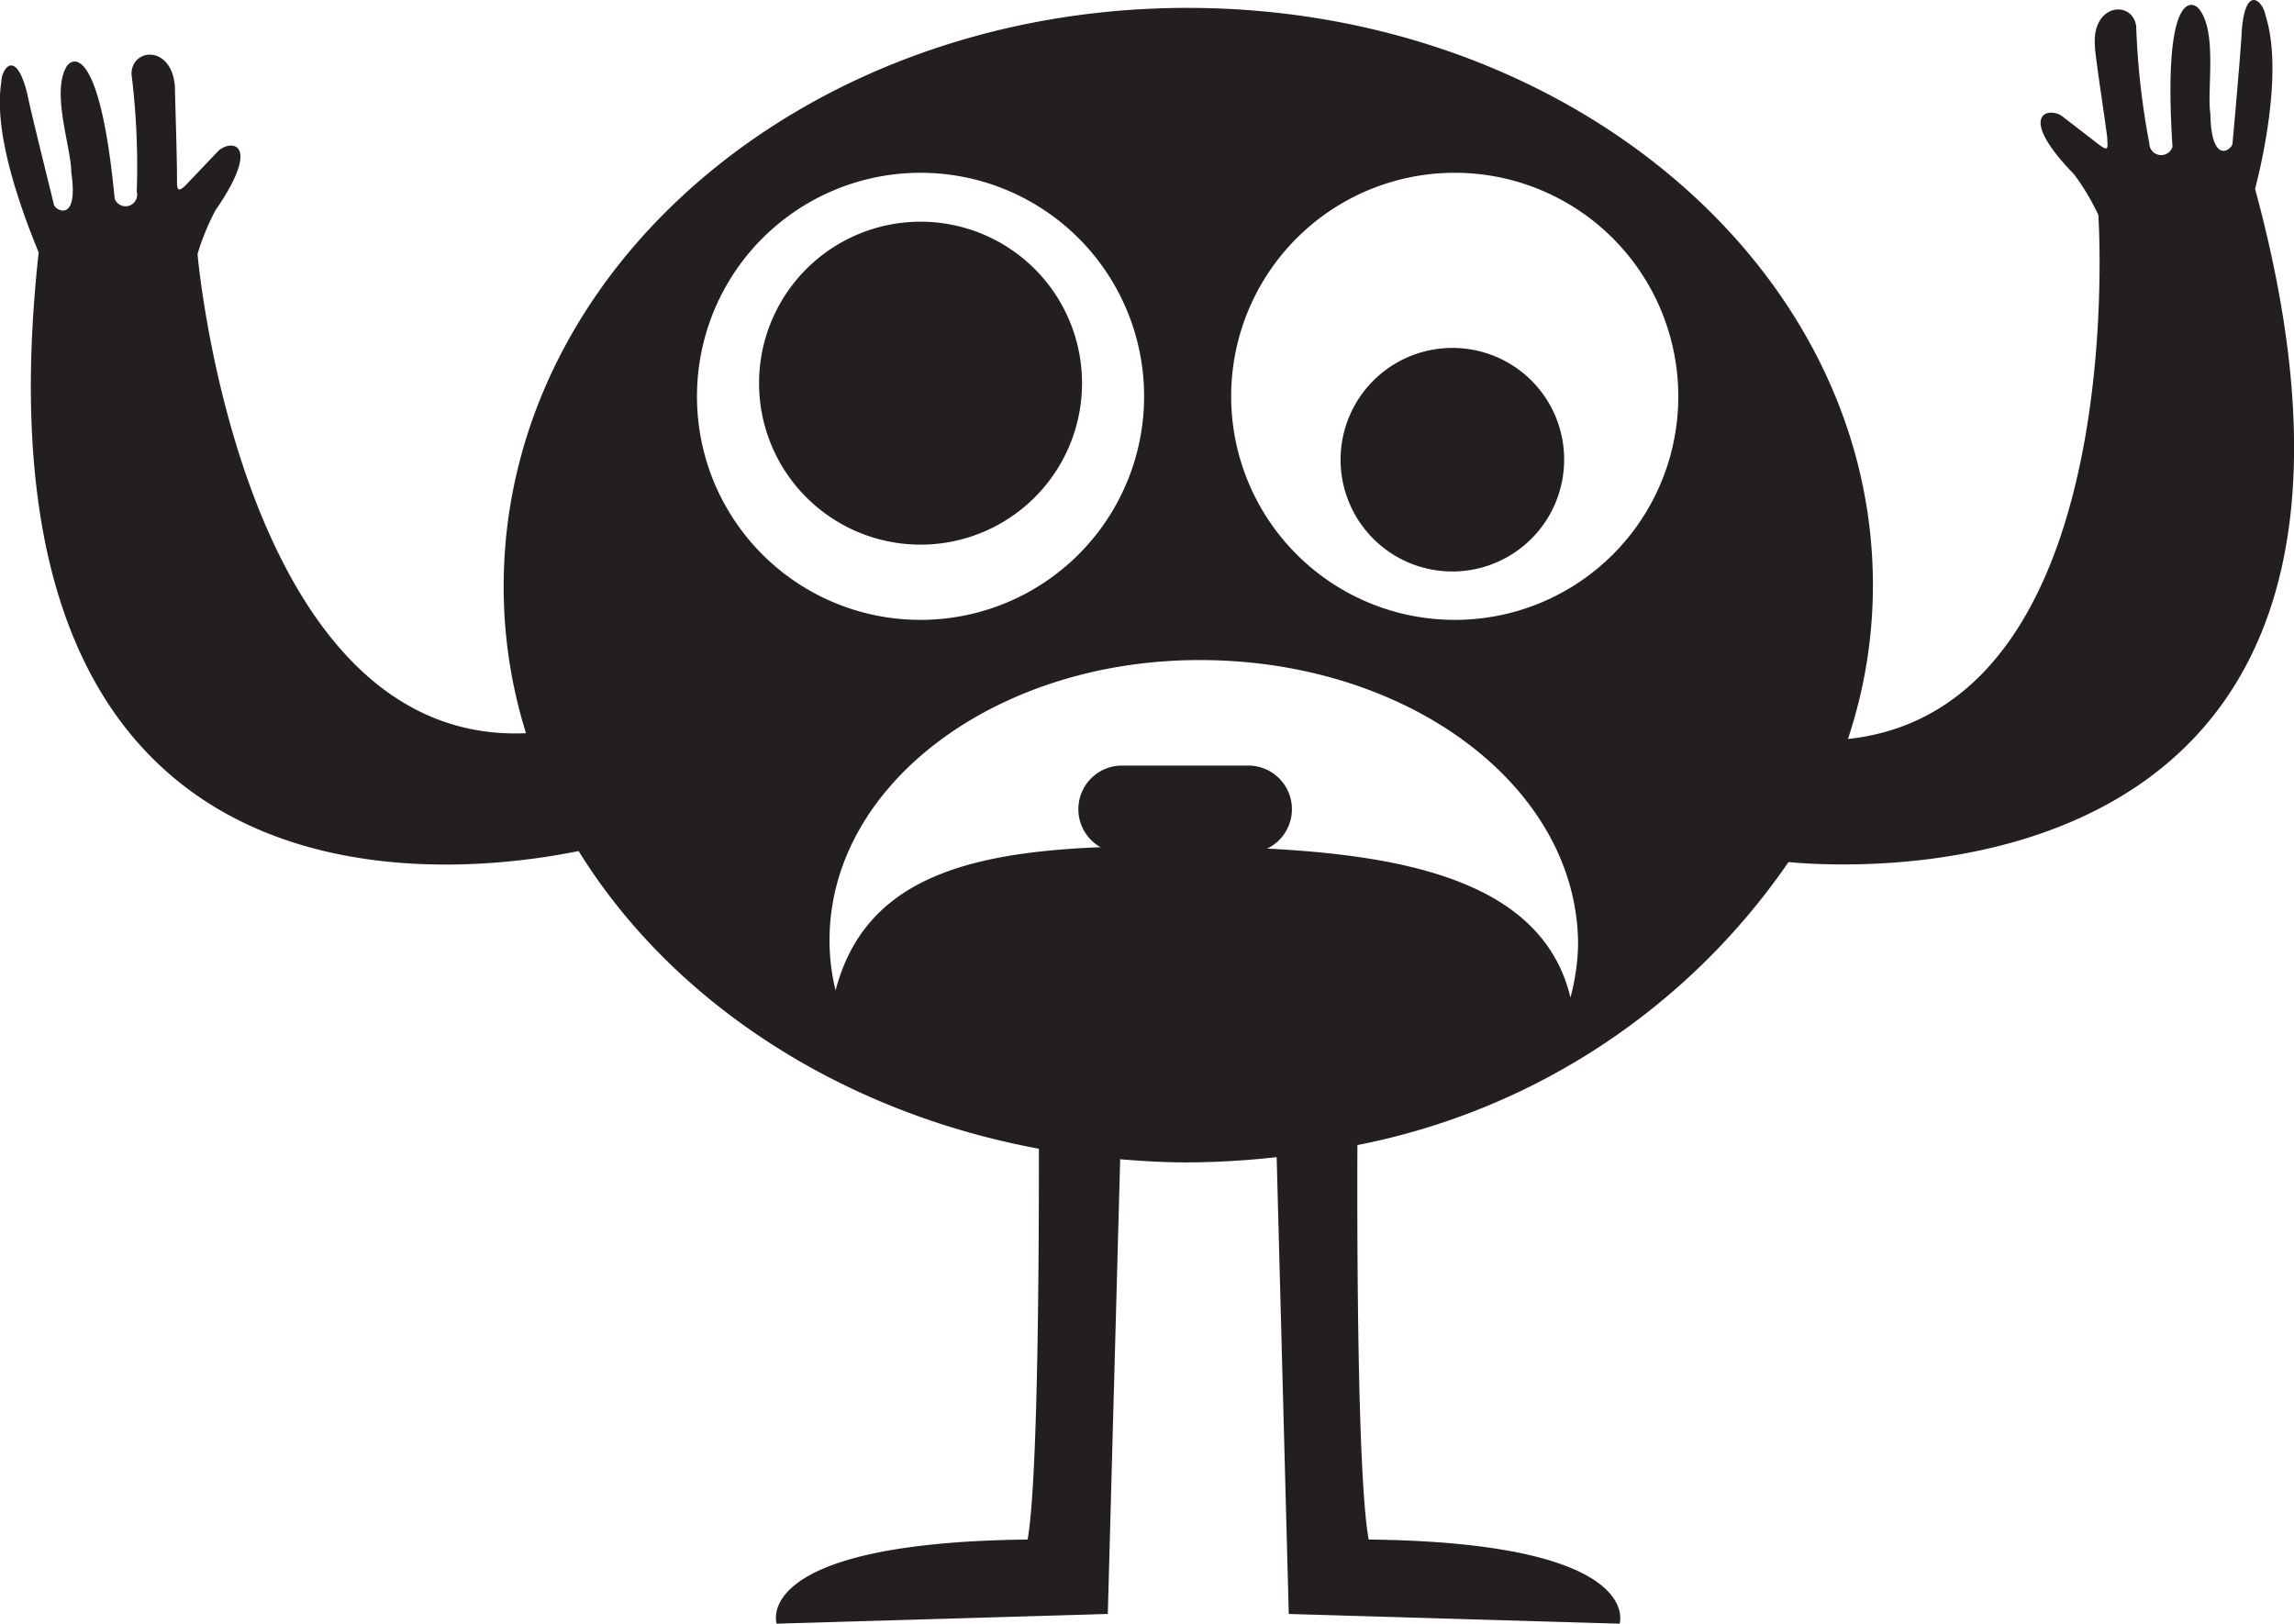 <svg xmlns="http://www.w3.org/2000/svg" viewBox="0 0 87.22 61.74"><defs><style>.cls-1{fill:#231f20;}</style></defs><title>Asset 4</title><g id="Layer_2" data-name="Layer 2"><g id="_ÎÓÈ_1" data-name="—ÎÓÈ_1"><path class="cls-1" d="M41.14,14.57A6.14,6.14,0,1,0,35,20.71,6.14,6.14,0,0,0,41.14,14.57Z"/><path class="cls-1" d="M55.22,13.23a4.25,4.25,0,1,0,4.25,4.24A4.24,4.24,0,0,0,55.22,13.23Z"/><path class="cls-1" d="M47.46,29.11h-4.8a1.66,1.66,0,1,0,0,3.32h4.8a1.66,1.66,0,1,0,0-3.32Z"/><path class="cls-1" d="M85.74,7.18C86.05,6,86.8,2.59,86.13.57c-.07-.48-.76-1.25-.9.64,0,.38-.33,4.06-.35,4.26s-.8.86-.84-1.14c-.14-.91.28-3.13-.44-4-.31-.36-1.37-.49-1,5.25a.45.45,0,0,1-.88-.12A29.19,29.19,0,0,1,81.22,1c-.13-1-1.69-.88-1.57.74,0,.33.34,2.48.47,3.5,0,.33.1.58-.34.24L78.38,4.4c-.55-.35-1.69,0,.48,2.23a9.09,9.09,0,0,1,.92,1.54s1.29,18.76-9.52,19.93a18.43,18.43,0,0,0,.95-5.85C71.21,10.13,59.54.3,45.15.3s-26,9.83-26,22A18.61,18.61,0,0,0,20,27.88C9.13,28.35,7.51,9.66,7.51,9.66A9.1,9.1,0,0,1,8.19,8c1.78-2.58.61-2.71.12-2.27L7.1,7c-.38.4-.37.14-.37-.19,0-1-.08-3.2-.08-3.53C6.52,1.7,5,1.82,5,2.82A28.59,28.59,0,0,1,5.2,7.29a.44.44,0,0,1-.84.26c-.55-5.73-1.58-5.44-1.84-5-.57,1,.19,3.07.19,4C3,8.51,2.1,8,2.05,7.78S1.11,4,1.05,3.62c-.44-1.84-1-1-1-.49C-.29,5.22,1,8.44,1.47,9.6-1.37,35.42,17,33.38,22,32.36c3.51,5.68,9.88,9.91,17.5,11.32,0,2.64,0,12.47-.43,14.86-10.59.12-9.54,3.2-9.54,3.2l12.59-.37.47-17.29c.83.07,1.68.12,2.53.12A31.51,31.51,0,0,0,48.54,44L49,61.37l12.58.37s1-3.08-9.54-3.2c-.46-2.45-.44-12.7-.43-15A25.91,25.91,0,0,0,68,32.78C71,33.06,93.07,34.21,85.74,7.18ZM26.5,15.07a8.5,8.5,0,1,1,8.5,8.5A8.49,8.49,0,0,1,26.5,15.07ZM59.71,37.93c-1.2-5-7.71-5.68-14.65-5.75s-12,.54-13.29,5.48a7.9,7.9,0,0,1-.23-2C31.6,29.75,38,25,45.86,25.1S60,30,60,35.93A8.38,8.38,0,0,1,59.71,37.93Zm-4.4-14.36a8.5,8.5,0,1,1,8.5-8.5A8.49,8.49,0,0,1,55.31,23.57Z"/></g></g></svg>